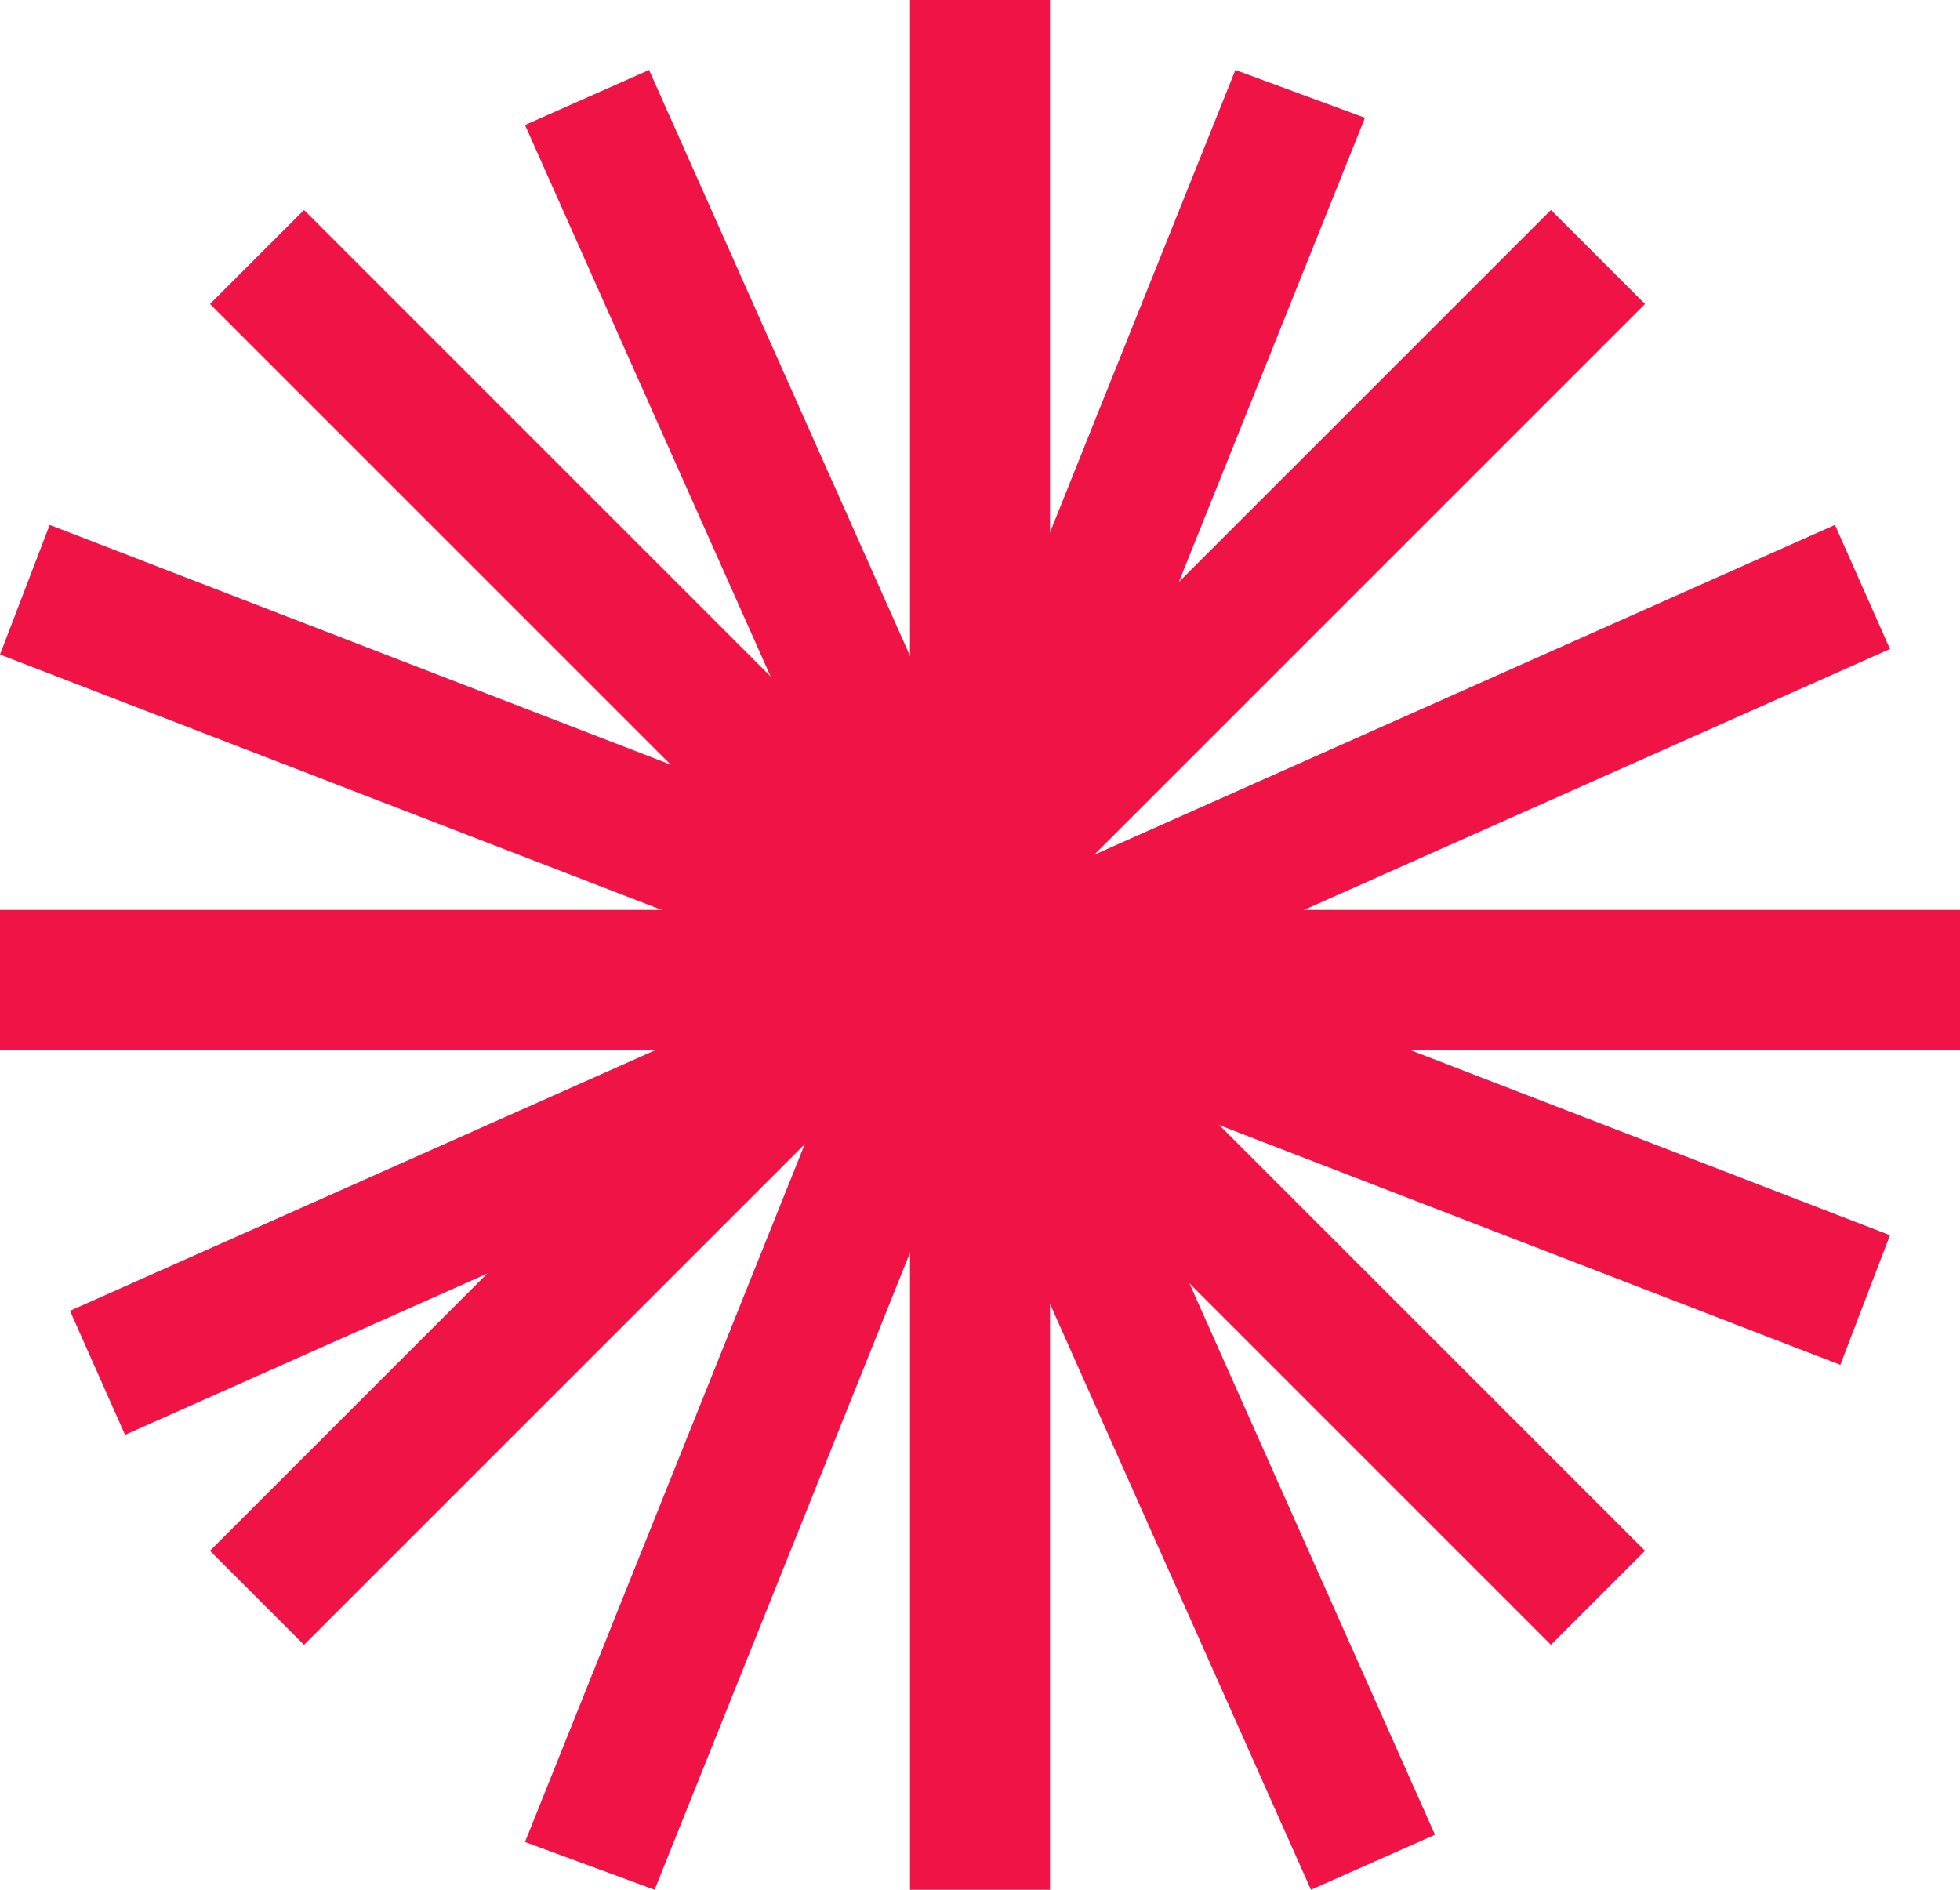 <?xml version="1.0" encoding="UTF-8"?>
<svg version="1.1" viewBox="0 0 56 54" xmlns="http://www.w3.org/2000/svg">
<title>Group 9</title>
<desc>Created with Sketch.</desc>
<g fill="none" fill-rule="evenodd">
<g transform="translate(-16 -12)" fill="#F01446">
<g transform="translate(16 12)">
<polygon points="26 54 30 54 30 0 26 0"/>
<polygon points="0 30 56 30 56 26 0 26"/>
<polygon points="8.687 47 6 44.313 44.313 6 47 8.687"/>
<polygon points="44.313 47 6 8.687 8.687 6 47 44.313"/>
<polygon points="18.703 54 15 52.634 35.297 2 39 3.366"/>
<polygon points="52.581 39 0 18.703 1.419 15 54 35.297"/>
<polygon points="3.573 41 2 37.456 52.427 15 54 18.545"/>
<polygon points="37.456 54 15 3.572 18.545 2 41 52.427"/>
</g>
</g>
</g>
</svg>
